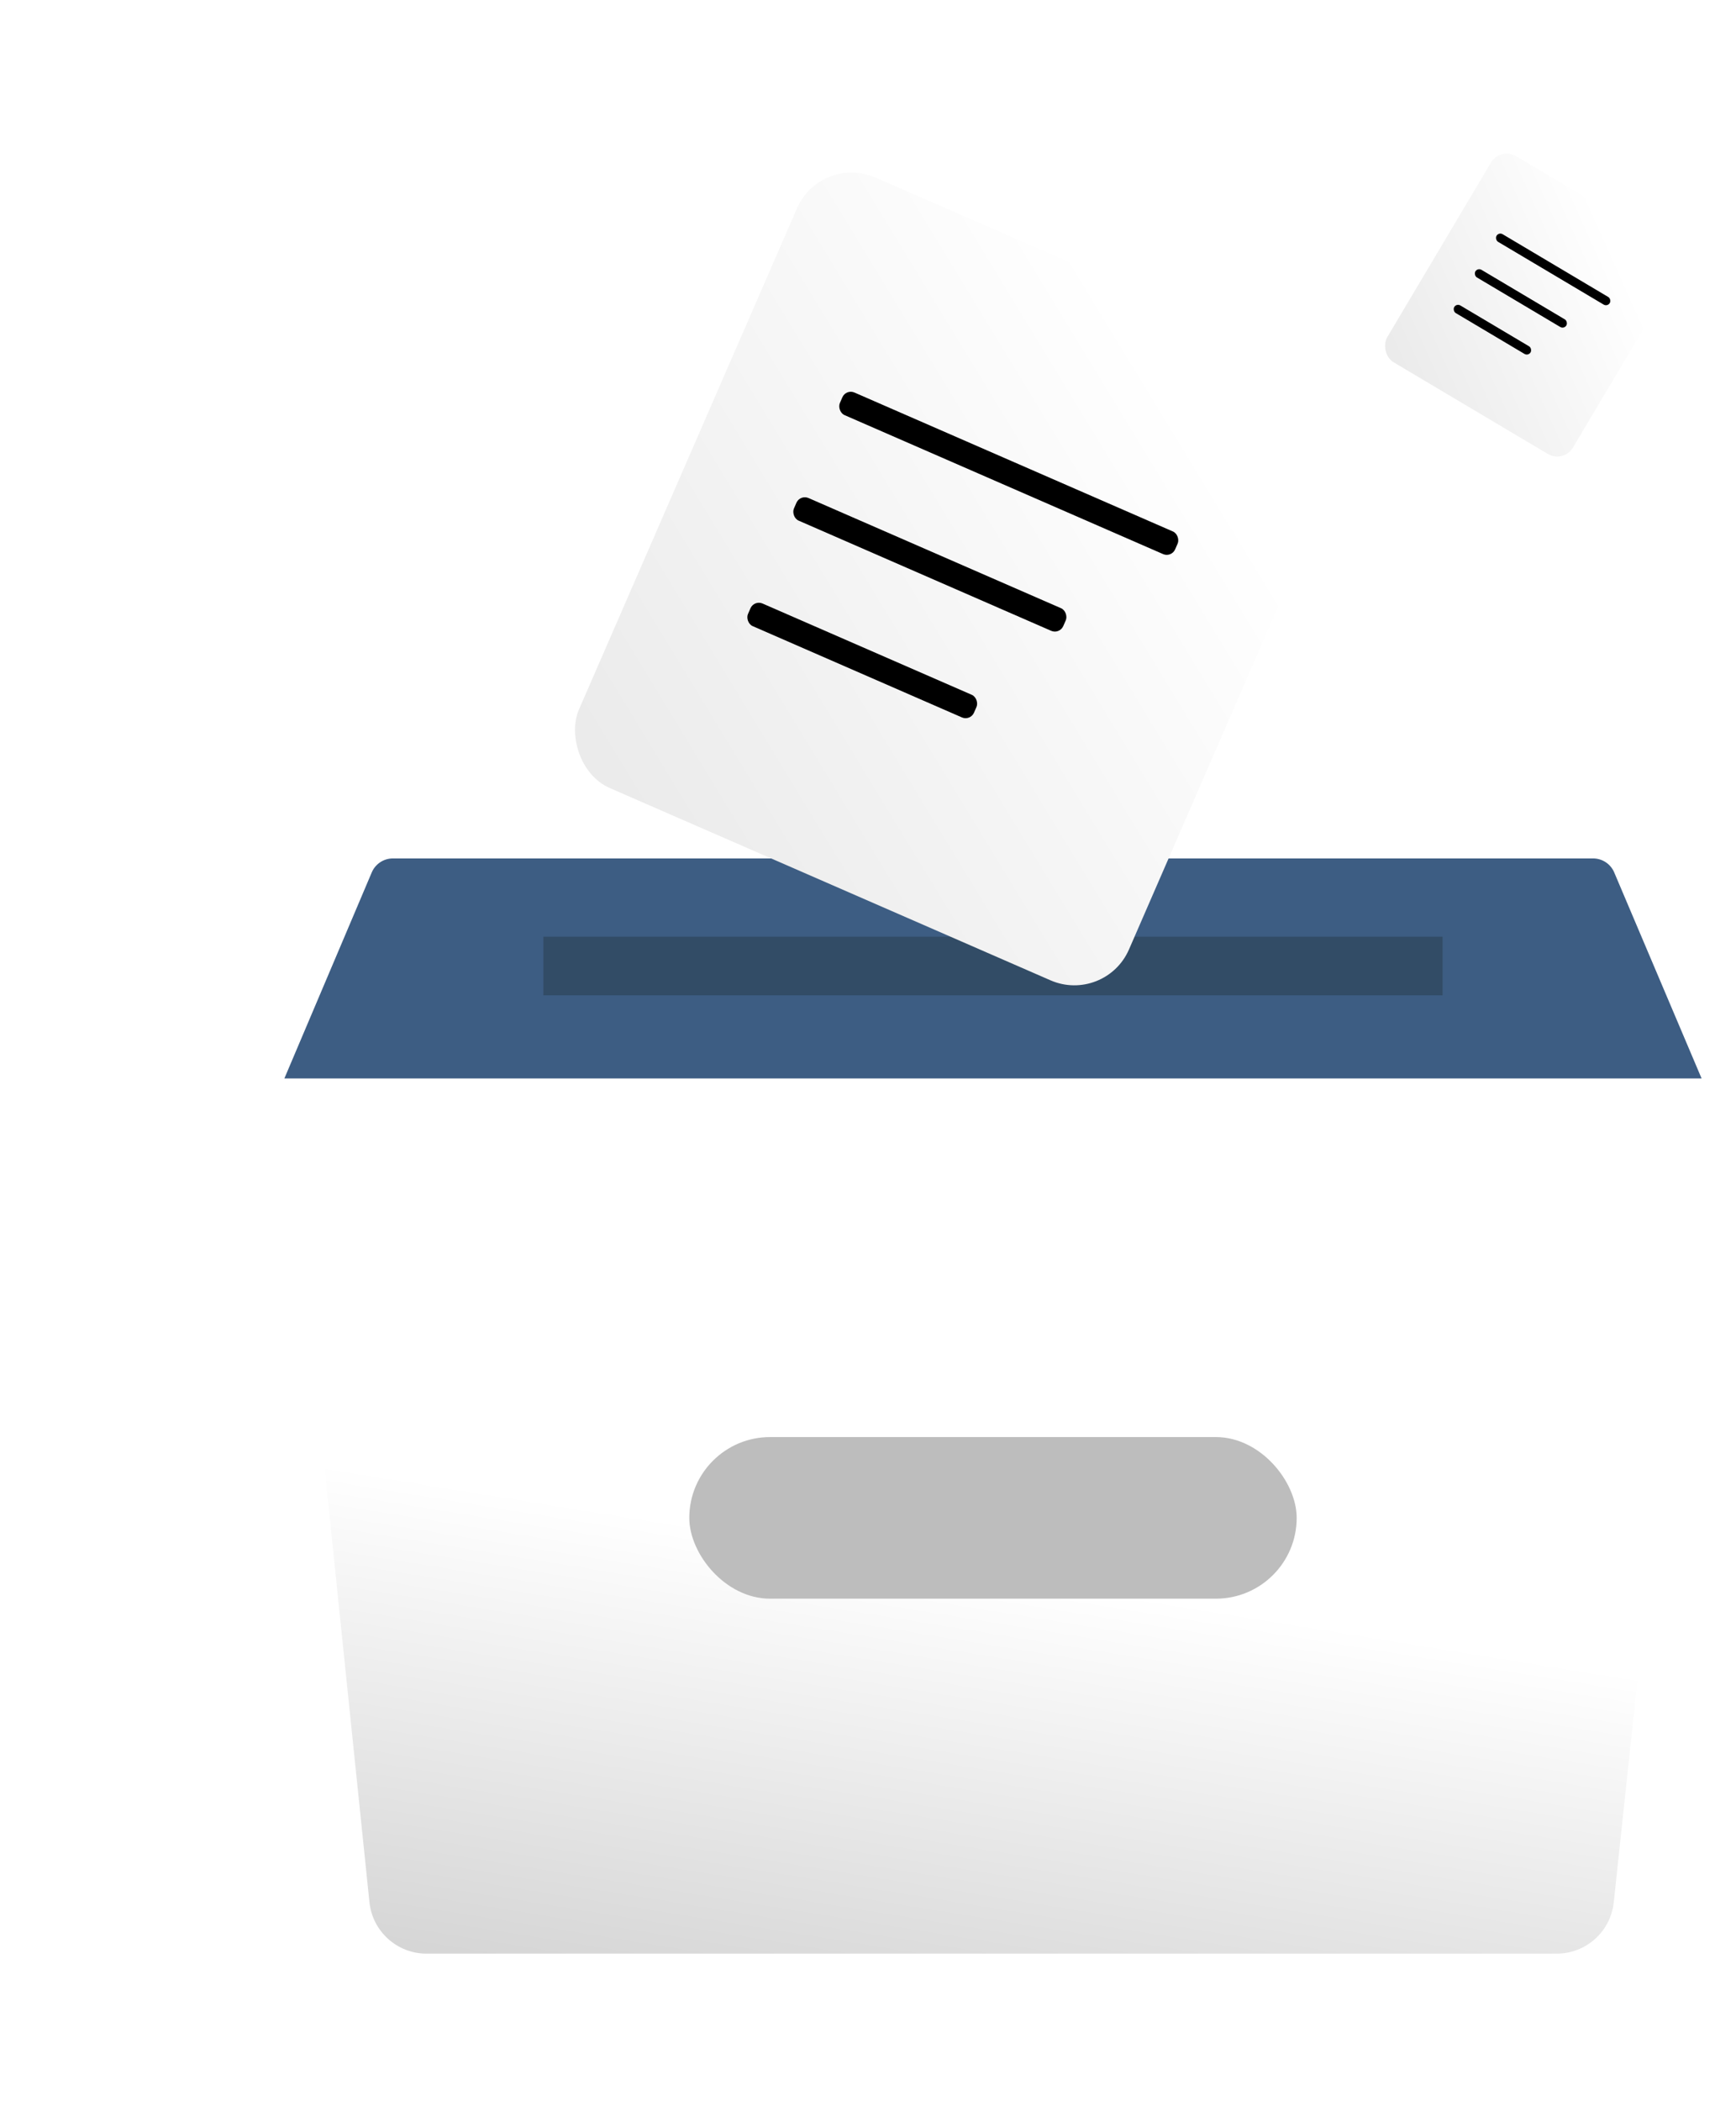 <svg width="757" height="916" viewBox="0 0 757 916" fill="none" xmlns="http://www.w3.org/2000/svg">
<g filter="url(#filter0_d_346_1747)">
<path d="M84 470.174H702L663.692 829.376C662.337 842.085 651.614 851.725 638.833 851.725H145.97C133.158 851.725 122.419 842.038 121.102 829.294L84 470.174Z" fill="url(#paint0_linear_346_1747)"/>
<path d="M122.106 380.348C123.673 376.653 127.298 374.253 131.312 374.253H654.688C658.702 374.253 662.327 376.653 663.894 380.348L702 470.174H84L122.106 380.348Z" fill="url(#paint1_linear_346_1747)"/>
<path d="M589.055 433.938H196.945V408.359H589.055L589.055 433.938Z" fill="url(#paint2_linear_346_1747)"/>
<rect x="260.572" y="626.517" width="264.857" height="70.458" rx="35.229" fill="#BDBDBD"/>
<rect width="261.55" height="290.263" rx="26" transform="matrix(0.917 0.4 -0.399 0.917 317.899 67)" fill="url(#paint3_linear_346_1747)"/>
<rect width="159.438" height="10.751" rx="4" transform="matrix(0.917 0.4 -0.399 0.917 328.922 169.532)" fill="black"/>
<rect width="128.088" height="10.751" rx="4" transform="matrix(0.917 0.4 -0.399 0.917 308.885 215.526)" fill="black"/>
<rect width="107.486" height="10.751" rx="4" transform="matrix(0.917 0.4 -0.399 0.917 288.848 261.52)" fill="black"/>
<rect width="94.171" height="104.503" rx="8" transform="matrix(0.86 0.511 -0.511 0.86 614.241 64)" fill="url(#paint4_linear_346_1747)"/>
<rect width="57.405" height="3.87" rx="1.935" transform="matrix(0.86 0.511 -0.511 0.86 613.575 101.122)" fill="black"/>
<rect width="46.118" height="3.87" rx="1.935" transform="matrix(0.86 0.511 -0.511 0.86 604.352 116.653)" fill="black"/>
<rect width="38.7" height="3.87" rx="1.935" transform="matrix(0.86 0.511 -0.511 0.86 595.13 132.183)" fill="black"/>
</g>
<defs>
<filter id="filter0_d_346_1747" x="84" y="51.963" width="673" height="814.762" filterUnits="userSpaceOnUse" color-interpolation-filters="sRGB">
<feFlood flood-opacity="0" result="BackgroundImageFix"/>
<feColorMatrix in="SourceAlpha" type="matrix" values="0 0 0 0 0 0 0 0 0 0 0 0 0 0 0 0 0 0 127 0" result="hardAlpha"/>
<feOffset dx="40"/>
<feGaussianBlur stdDeviation="7.5"/>
<feColorMatrix type="matrix" values="0 0 0 0 0 0 0 0 0 0 0 0 0 0 0 0 0 0 0.07 0"/>
<feBlend mode="normal" in2="BackgroundImageFix" result="effect1_dropShadow_346_1747"/>
<feBlend mode="normal" in="SourceGraphic" in2="effect1_dropShadow_346_1747" result="shape"/>
</filter>
<linearGradient id="paint0_linear_346_1747" x1="429.228" y1="690.791" x2="368.463" y2="1067.01" gradientUnits="userSpaceOnUse">
<stop stop-color="white"/>
<stop offset="0.645" stop-color="#CDCDCD"/>
</linearGradient>
<linearGradient id="paint1_linear_346_1747" x1="282.186" y1="335.885" x2="262.997" y2="644.962" gradientUnits="userSpaceOnUse">
<stop stop-color="#3D5D83"/>
<stop offset="0.529" stop-color="#3D5D83"/>
<stop offset="1" stop-color="#3D5D83"/>
</linearGradient>
<linearGradient id="paint2_linear_346_1747" x1="393" y1="433.938" x2="393" y2="408.359" gradientUnits="userSpaceOnUse">
<stop stop-color="#324c66"/>
<stop offset="1" stop-color="#324c66"/>
</linearGradient>
<linearGradient id="paint3_linear_346_1747" x1="130.775" y1="0" x2="-67.224" y2="281.272" gradientUnits="userSpaceOnUse">
<stop stop-color="white"/>
<stop offset="0.986" stop-color="#E8E8E8"/>
</linearGradient>
<linearGradient id="paint4_linear_346_1747" x1="47.085" y1="0" x2="-24.199" y2="101.27" gradientUnits="userSpaceOnUse">
<stop stop-color="white"/>
<stop offset="0.986" stop-color="#E8E8E8"/>
</linearGradient>
</defs>
</svg>
